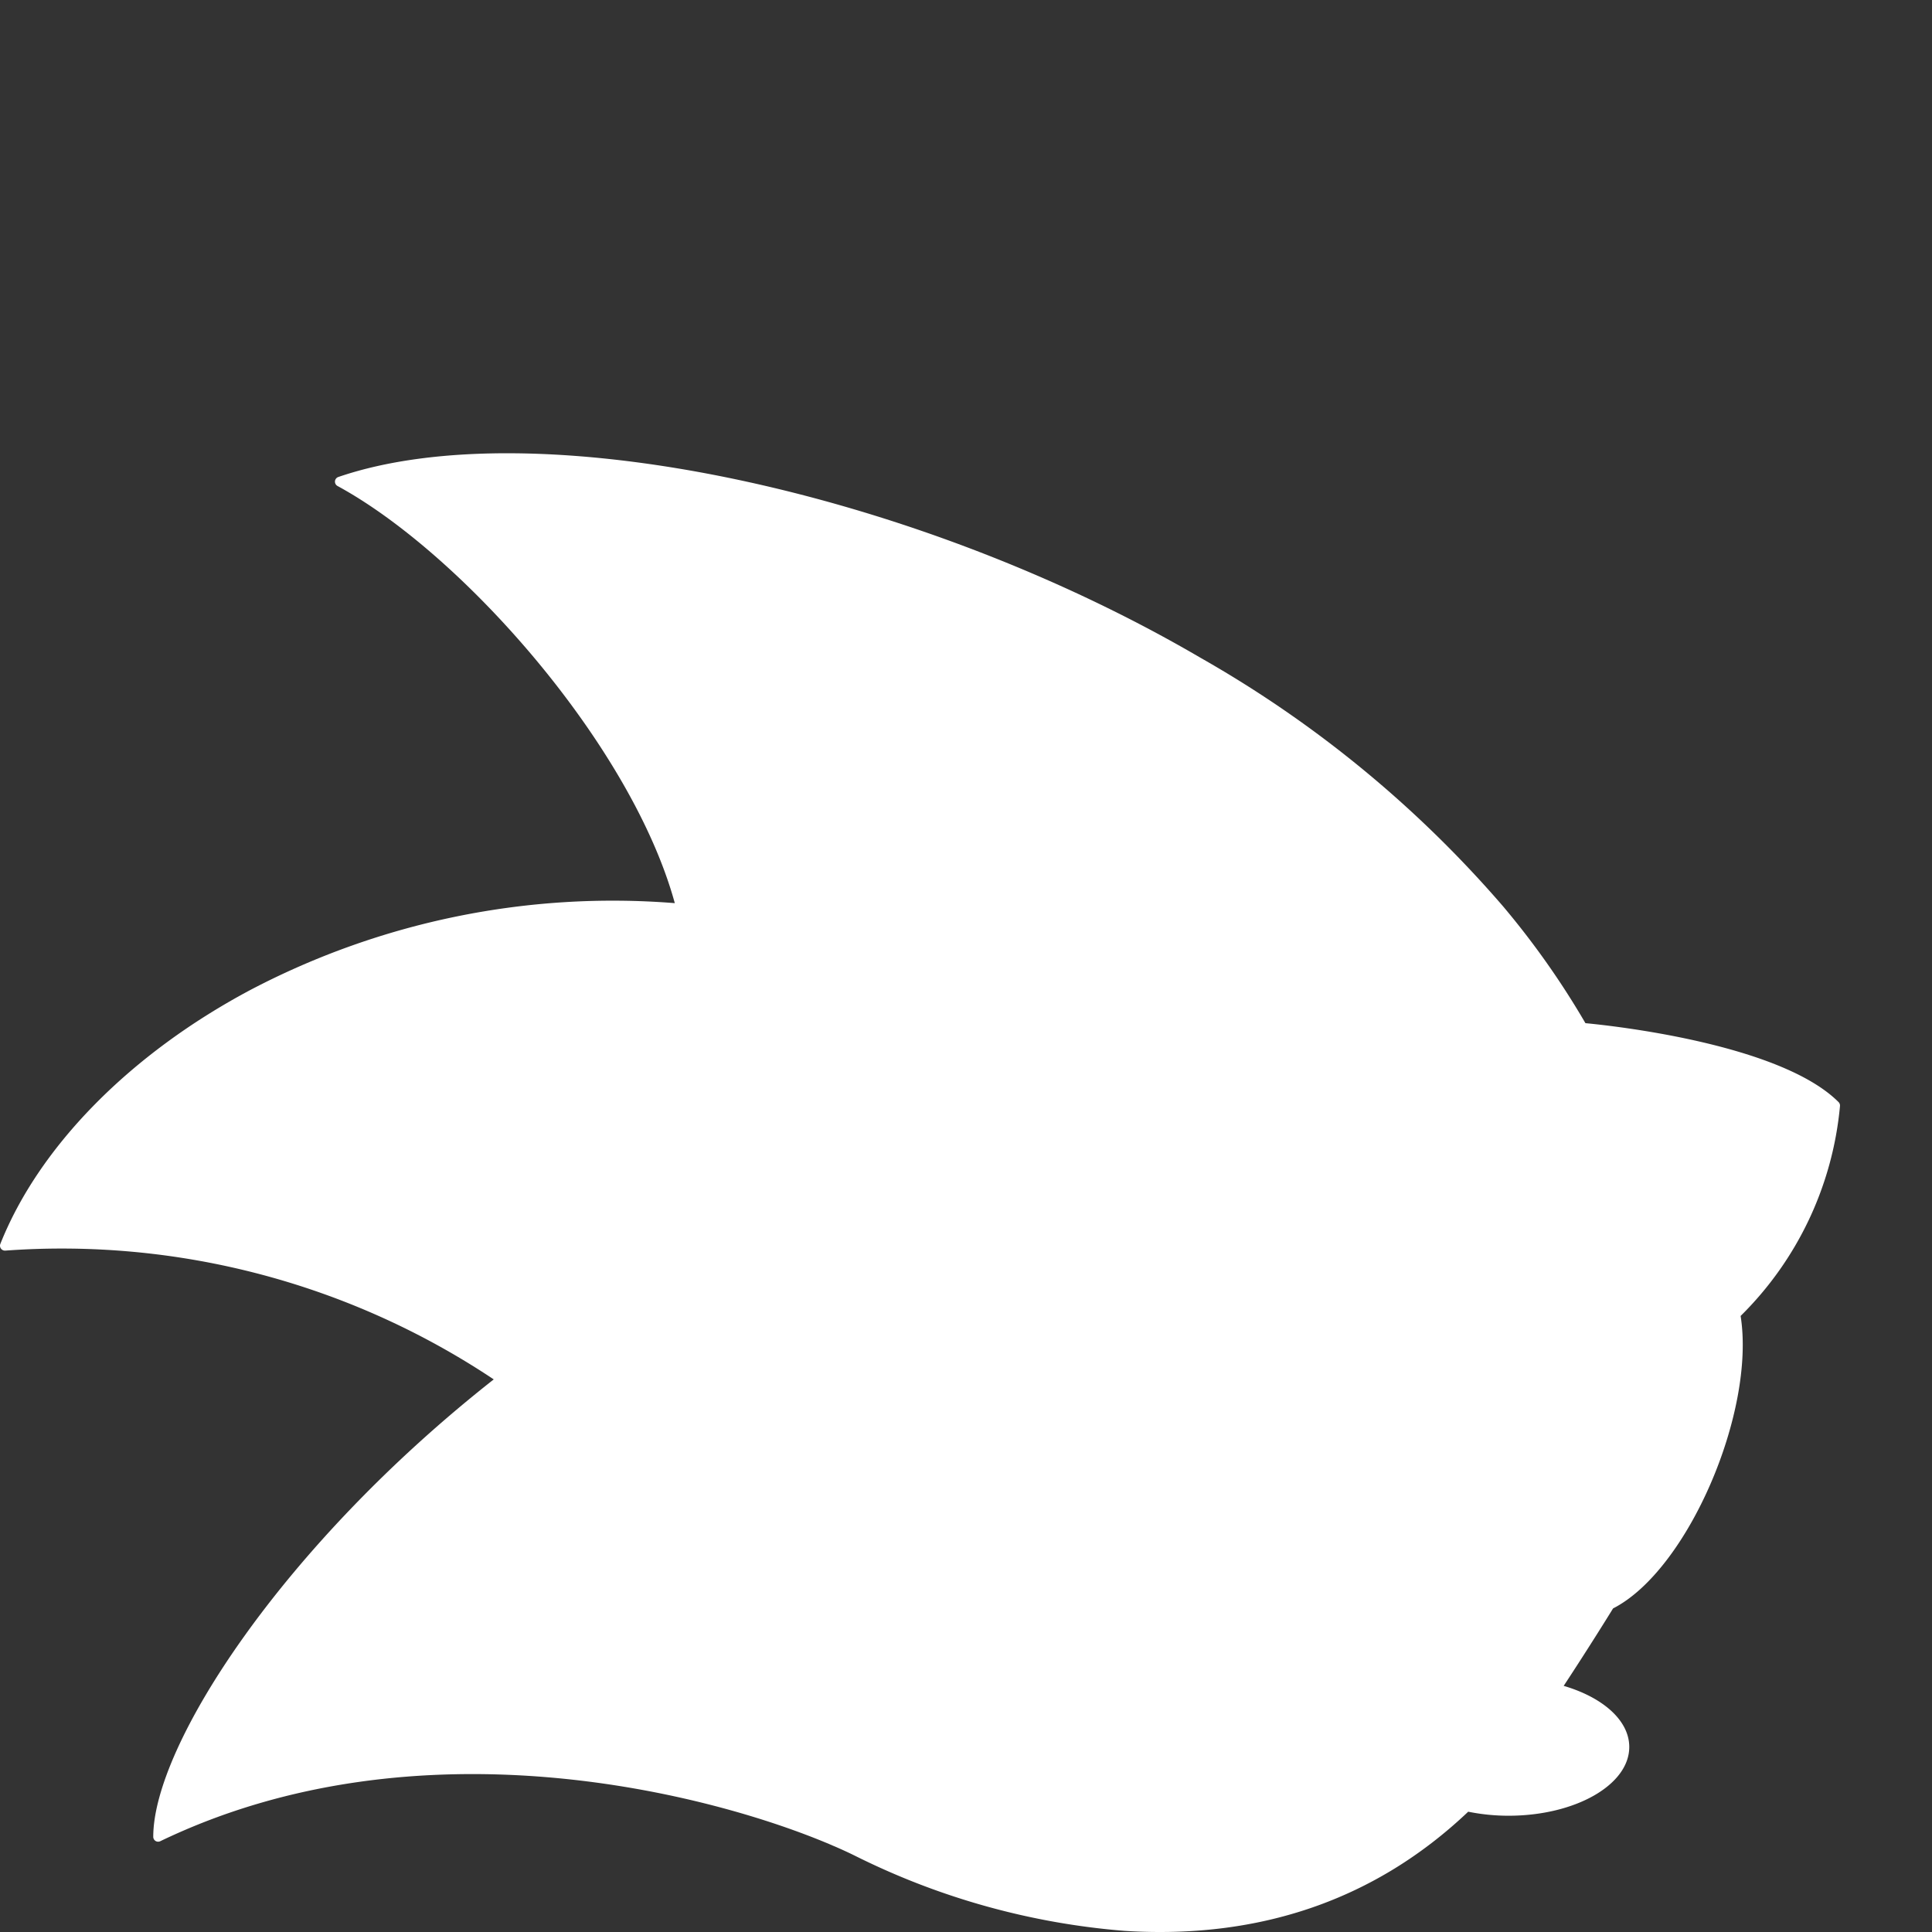 <svg id="Layer_1" data-name="Layer 1" xmlns="http://www.w3.org/2000/svg" viewBox="0 0 105 105"><rect x="0" y="0" width="105" height="105" fill="#333333" stroke="none"/><title>icon_empty</title><polygon points="99.999 60.111 99.999 60.111 99.999 60.112 99.999 60.111" fill="#fff"/><path d="M99.999,60.111a.271.271,0,0,0-.077-.215c-3.2-3.199-12.495-4.171-13.757-4.289a44.941,44.941,0,0,0-4.476-6.349A62.345,62.345,0,0,0,65.264,35.76C49.616,26.601,29.024,22.281,18.385,25.924a.268.268,0,0,0-.04.489c6.8,3.698,15.978,14.103,18.329,22.671a42.389,42.389,0,0,0-23.057,4.713C7.083,57.272,2.126,62.305.02,67.601a.266.266,0,0,0,.032.258.273.273,0,0,0,.236.109A42.293,42.293,0,0,1,26.834,74.967C15.397,83.962,8.329,94.842,8.329,99.825a.269.269,0,0,0,.124.227.266.266,0,0,0,.259.013c14.064-6.768,30.023-2.563,36.528.23a.162.162,0,0,0,.034.017c.014.007.031.01.046.017.459.198.871.389,1.228.568a39.895,39.895,0,0,0,14.588,4.043c7.378.461,13.649-1.723,18.658-6.478a11.016,11.016,0,0,0,2.19.219c3.625,0,6.563-1.673,6.563-3.737,0-1.449-1.448-2.7-3.564-3.321,1.345-2.044,2.455-3.837,2.684-4.209,4.056-2.068,7.755-10.679,6.932-15.895A18.396,18.396,0,0,0,99.999,60.111Z" fill="#fff"/></svg>